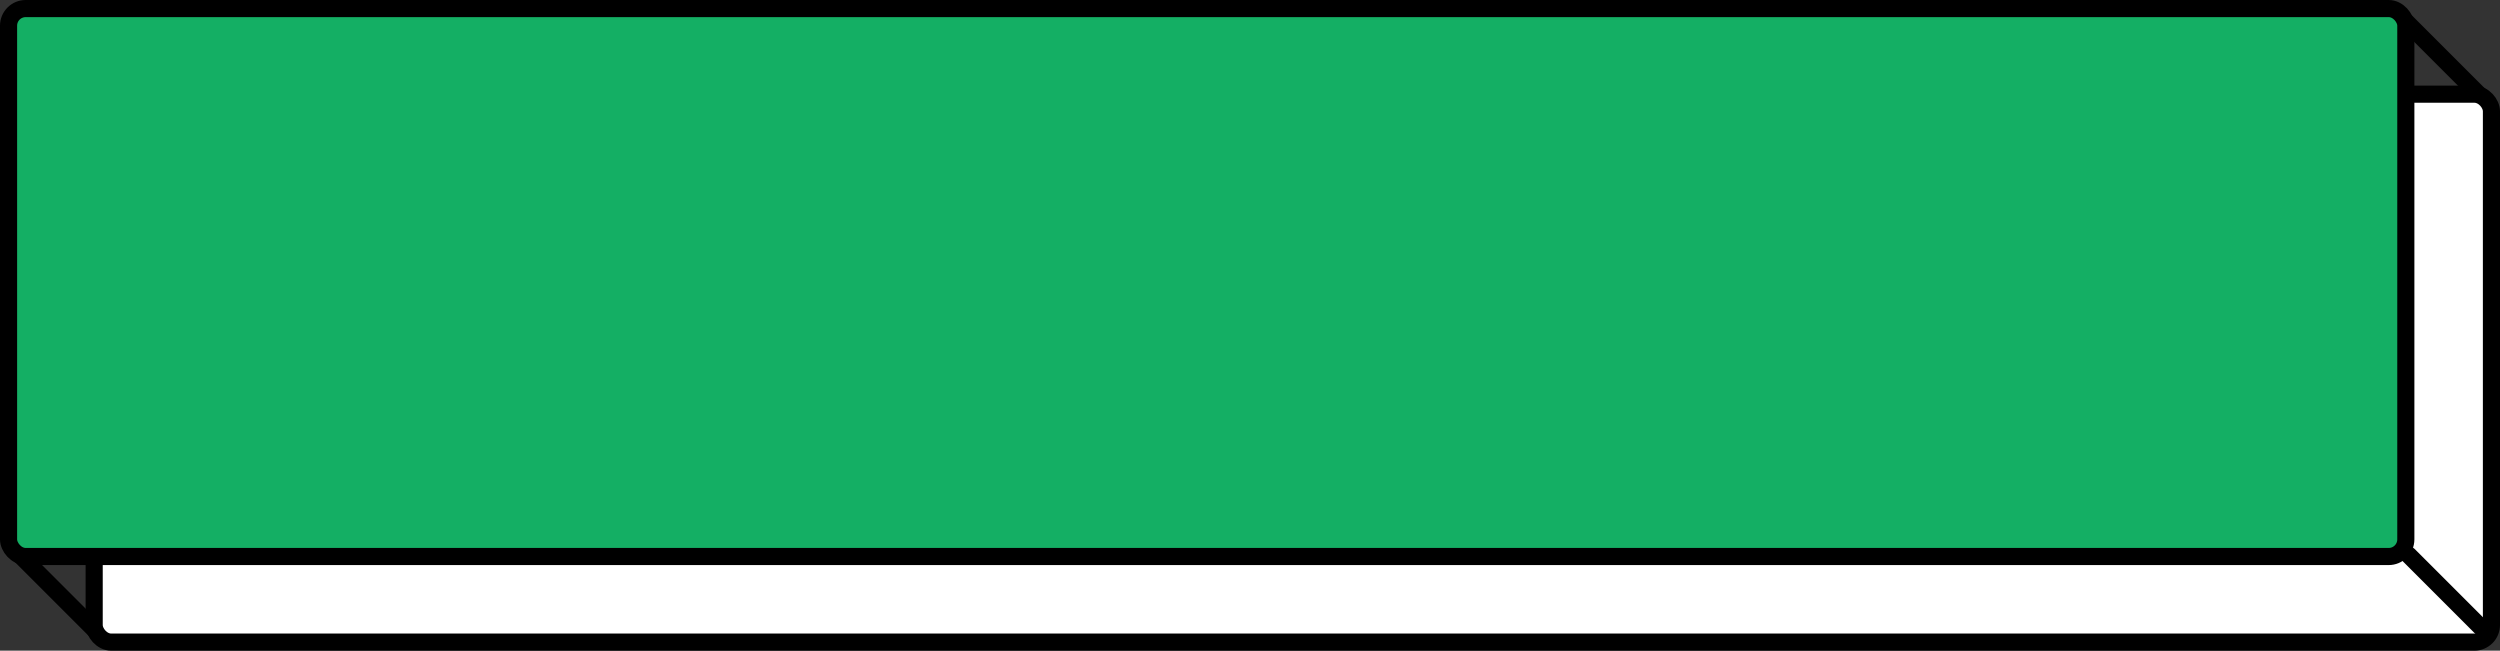 <svg xmlns="http://www.w3.org/2000/svg" width="292" height="76" viewBox="0 0 292 76">
  <rect x="0" y="0" width="292" height="76" fill="#333333" stroke="none"/>
  <defs>
    <style>
      .cls-1 {
        fill: #fff;
      }

      .cls-1, .cls-2 {
        stroke: #000;
        stroke-width: 2px;
      }

      .cls-2 {
        fill: #14af64;
      }
    </style>
  </defs>
  <g id="组_4481" data-name="组 4481" transform="translate(-379 -681)">
    <rect id="矩形_1012" data-name="矩形 1012" width="15" height="2" rx="1" transform="translate(381.318 744.404) rotate(45)"/>
    <rect id="矩形_1039" data-name="矩形 1039" width="16" height="2" rx="1" transform="translate(659.611 681.697) rotate(45)"/>
    <rect id="矩形_1008" data-name="矩形 1008" class="cls-1" width="280" height="64" rx="2" transform="translate(390 692)"/>
    <rect id="矩形_497" data-name="矩形 497" class="cls-2" width="280" height="64" rx="2" transform="translate(380 682)"/>
    <rect id="矩形_1010" data-name="矩形 1010" width="15" height="2" rx="1" transform="translate(660.318 744.404) rotate(45)"/>
  </g>
</svg>
